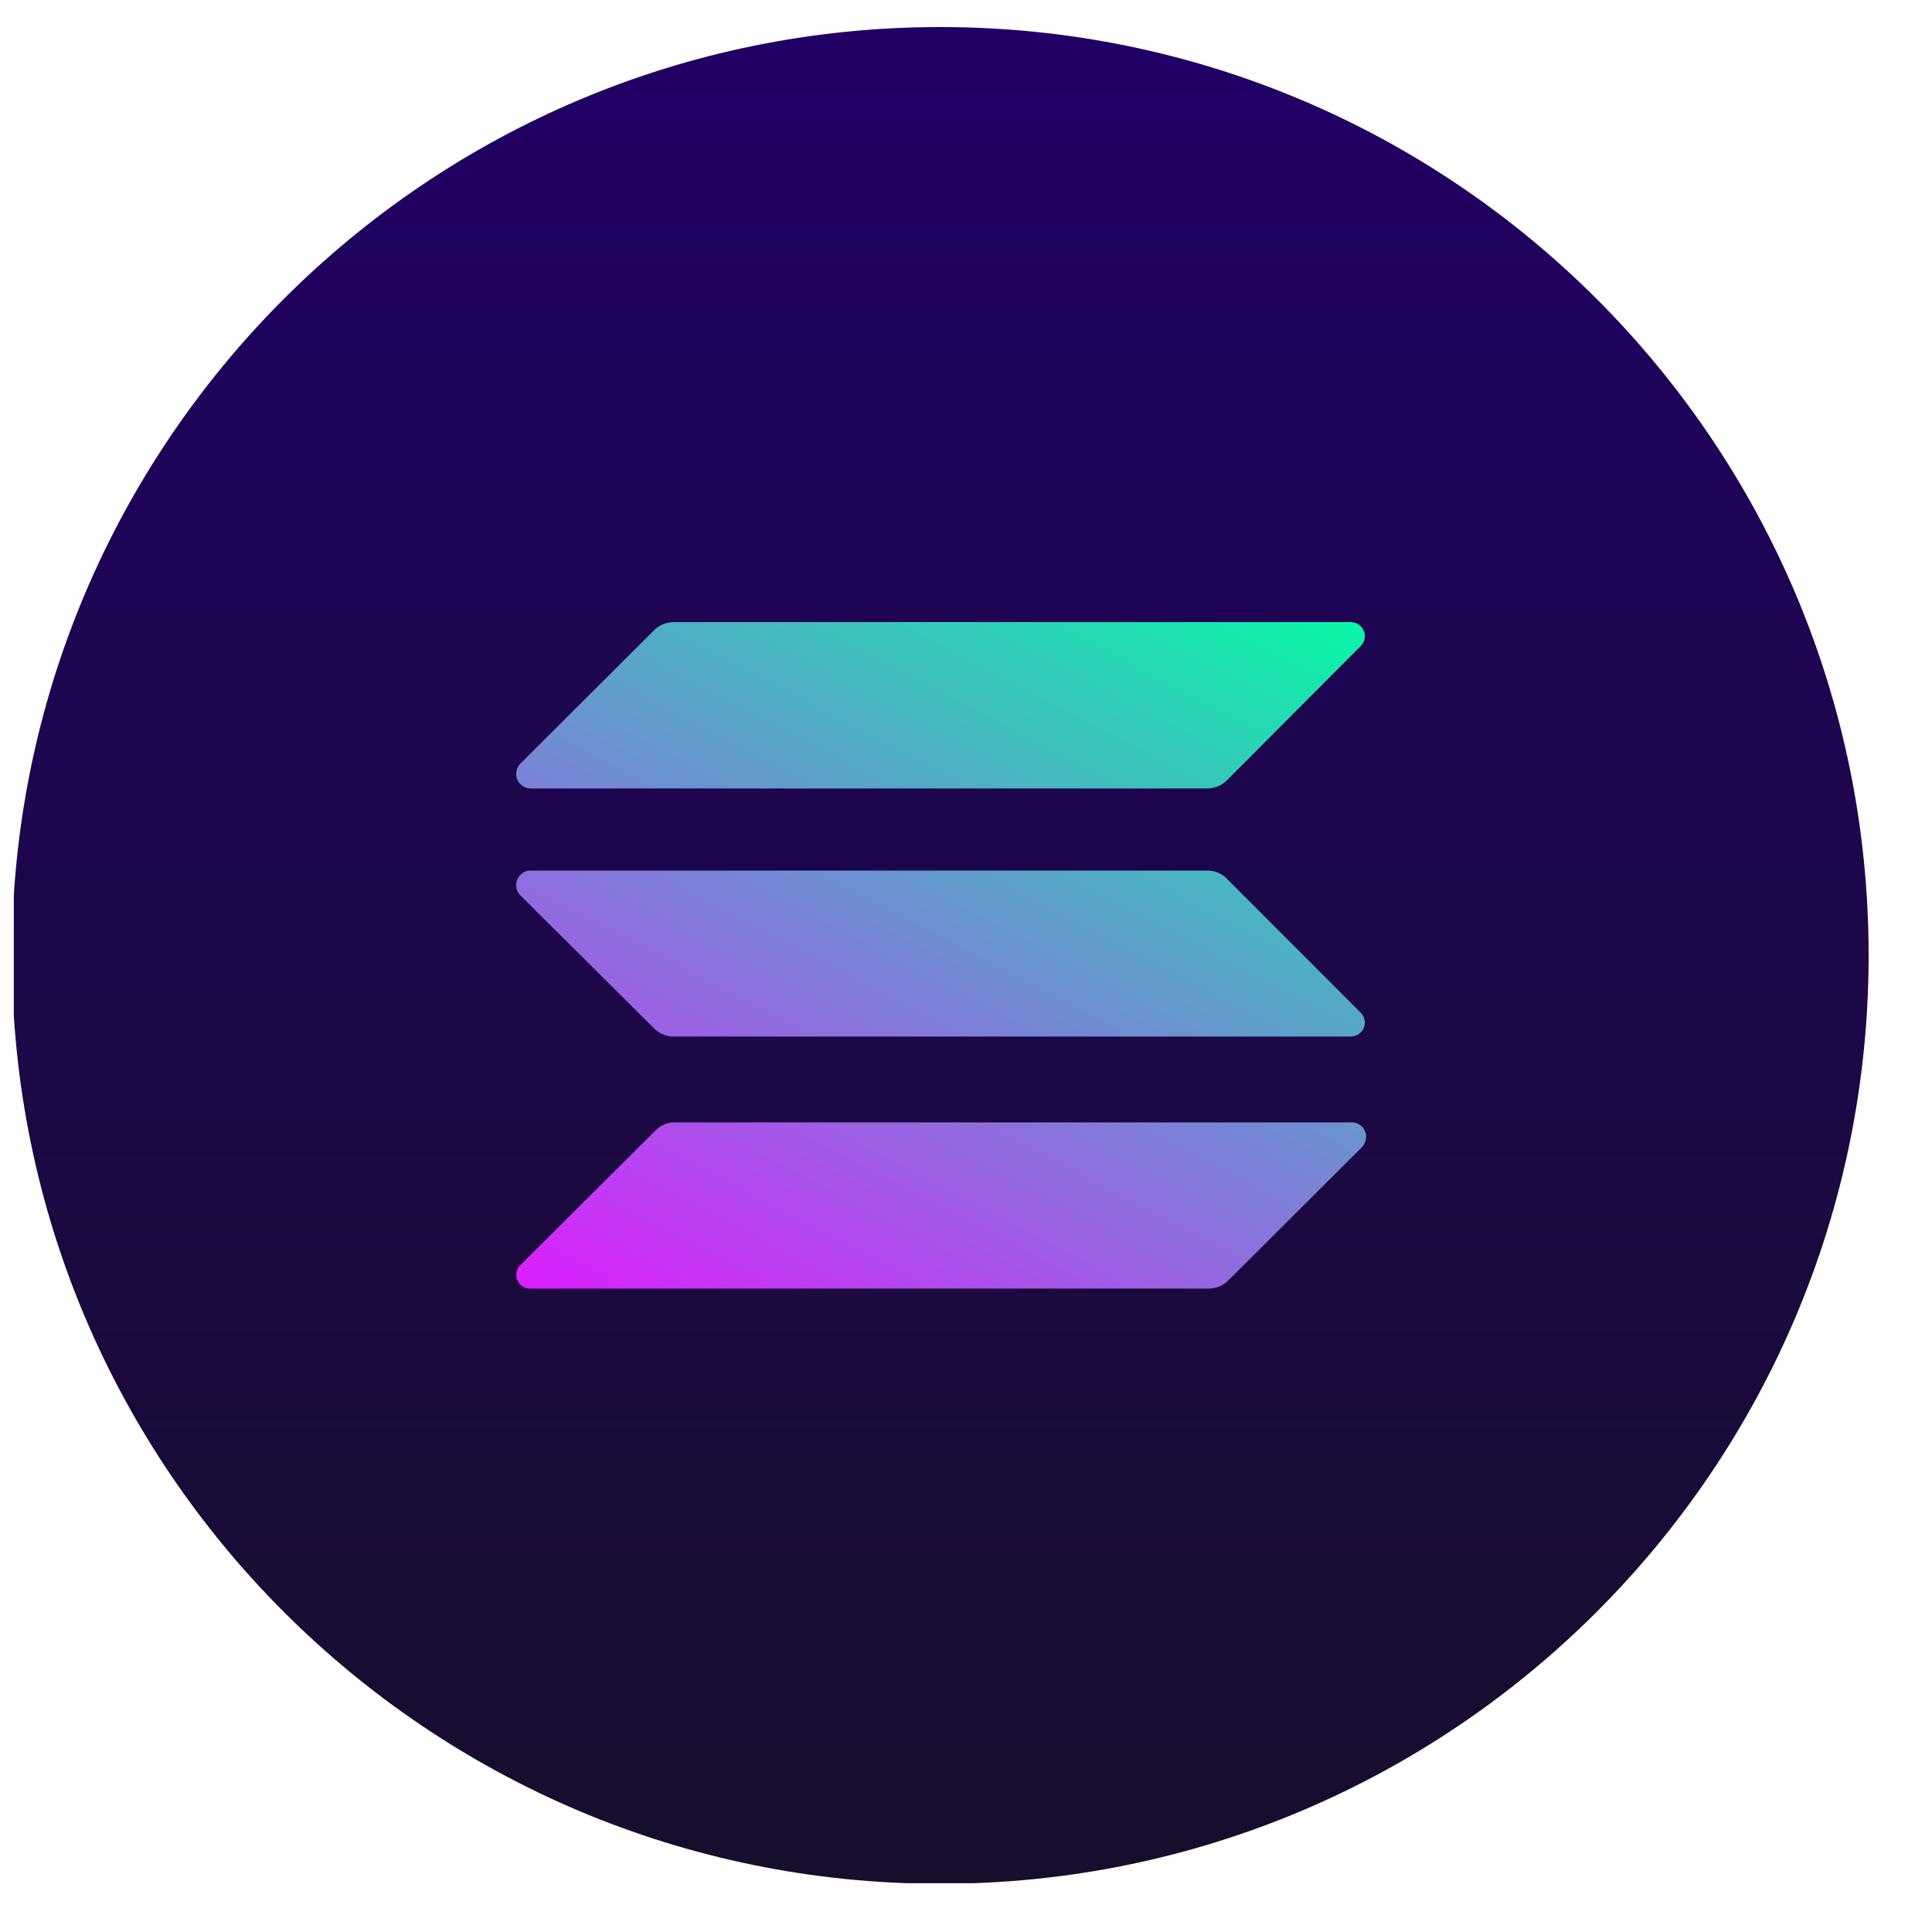<svg width="20" height="20" viewBox="0 0 20 20" fill="none" xmlns="http://www.w3.org/2000/svg">
<g clip-path="url(#clip0_4981_1189)">
<path d="M9.733 19.501C15.041 19.501 19.344 15.198 19.344 9.89C19.344 4.583 15.041 0.28 9.733 0.28C4.425 0.28 0.123 4.583 0.123 9.89C0.123 15.198 4.425 19.501 9.733 19.501Z" fill="url(#paint0_linear_4981_1189)"/>
<path d="M6.784 11.704C6.81 11.676 6.841 11.655 6.876 11.64C6.91 11.626 6.948 11.618 6.985 11.619H14.001C14.021 11.62 14.04 11.625 14.057 11.633C14.075 11.642 14.091 11.653 14.104 11.668C14.117 11.682 14.127 11.7 14.133 11.718C14.14 11.736 14.143 11.756 14.141 11.776C14.14 11.811 14.126 11.845 14.102 11.872L12.716 13.255C12.663 13.308 12.59 13.339 12.514 13.339H5.499C5.468 13.342 5.437 13.334 5.411 13.318C5.385 13.302 5.365 13.278 5.354 13.249C5.343 13.221 5.341 13.189 5.349 13.16C5.356 13.13 5.374 13.104 5.398 13.085L6.784 11.704Z" fill="url(#paint1_linear_4981_1189)"/>
<path d="M6.769 6.526C6.823 6.472 6.895 6.441 6.971 6.44H13.987C14.015 6.441 14.042 6.449 14.066 6.465C14.089 6.481 14.107 6.504 14.118 6.53C14.129 6.556 14.132 6.584 14.126 6.612C14.121 6.64 14.107 6.665 14.088 6.686L12.702 8.077C12.648 8.131 12.576 8.161 12.5 8.162H5.484C5.445 8.159 5.408 8.142 5.382 8.112C5.355 8.083 5.342 8.044 5.344 8.005C5.346 7.969 5.359 7.935 5.383 7.909L6.769 6.526Z" fill="url(#paint2_linear_4981_1189)"/>
<path d="M12.702 9.098C12.676 9.071 12.644 9.049 12.61 9.034C12.575 9.02 12.538 9.012 12.5 9.012H5.484C5.445 9.014 5.408 9.032 5.382 9.062C5.355 9.091 5.342 9.13 5.344 9.169C5.345 9.205 5.359 9.239 5.383 9.265L6.769 10.644C6.795 10.671 6.827 10.693 6.861 10.707C6.896 10.722 6.933 10.73 6.971 10.73H13.987C14.015 10.729 14.042 10.72 14.066 10.705C14.089 10.689 14.107 10.666 14.118 10.64C14.129 10.614 14.132 10.586 14.126 10.558C14.121 10.53 14.107 10.505 14.088 10.485L12.702 9.098Z" fill="url(#paint3_linear_4981_1189)"/>
</g>
<defs>
<linearGradient id="paint0_linear_4981_1189" x1="9.733" y1="19.501" x2="9.733" y2="0.28" gradientUnits="userSpaceOnUse">
<stop stop-color="#170E2B"/>
<stop offset="1" stop-color="#210066"/>
</linearGradient>
<linearGradient id="paint1_linear_4981_1189" x1="13.328" y1="5.614" x2="8.47" y2="14.917" gradientUnits="userSpaceOnUse">
<stop stop-color="#00FFA3"/>
<stop offset="1" stop-color="#DC1FFF"/>
</linearGradient>
<linearGradient id="paint2_linear_4981_1189" x1="11.194" y1="4.505" x2="6.341" y2="13.809" gradientUnits="userSpaceOnUse">
<stop stop-color="#00FFA3"/>
<stop offset="1" stop-color="#DC1FFF"/>
</linearGradient>
<linearGradient id="paint3_linear_4981_1189" x1="12.251" y1="5.057" x2="7.392" y2="14.361" gradientUnits="userSpaceOnUse">
<stop stop-color="#00FFA3"/>
<stop offset="1" stop-color="#DC1FFF"/>
</linearGradient>
<clipPath id="clip0_4981_1189">
<rect width="19.221" height="19.221" fill="white" transform="translate(0.143 0.274)"/>
</clipPath>
</defs>
</svg>
